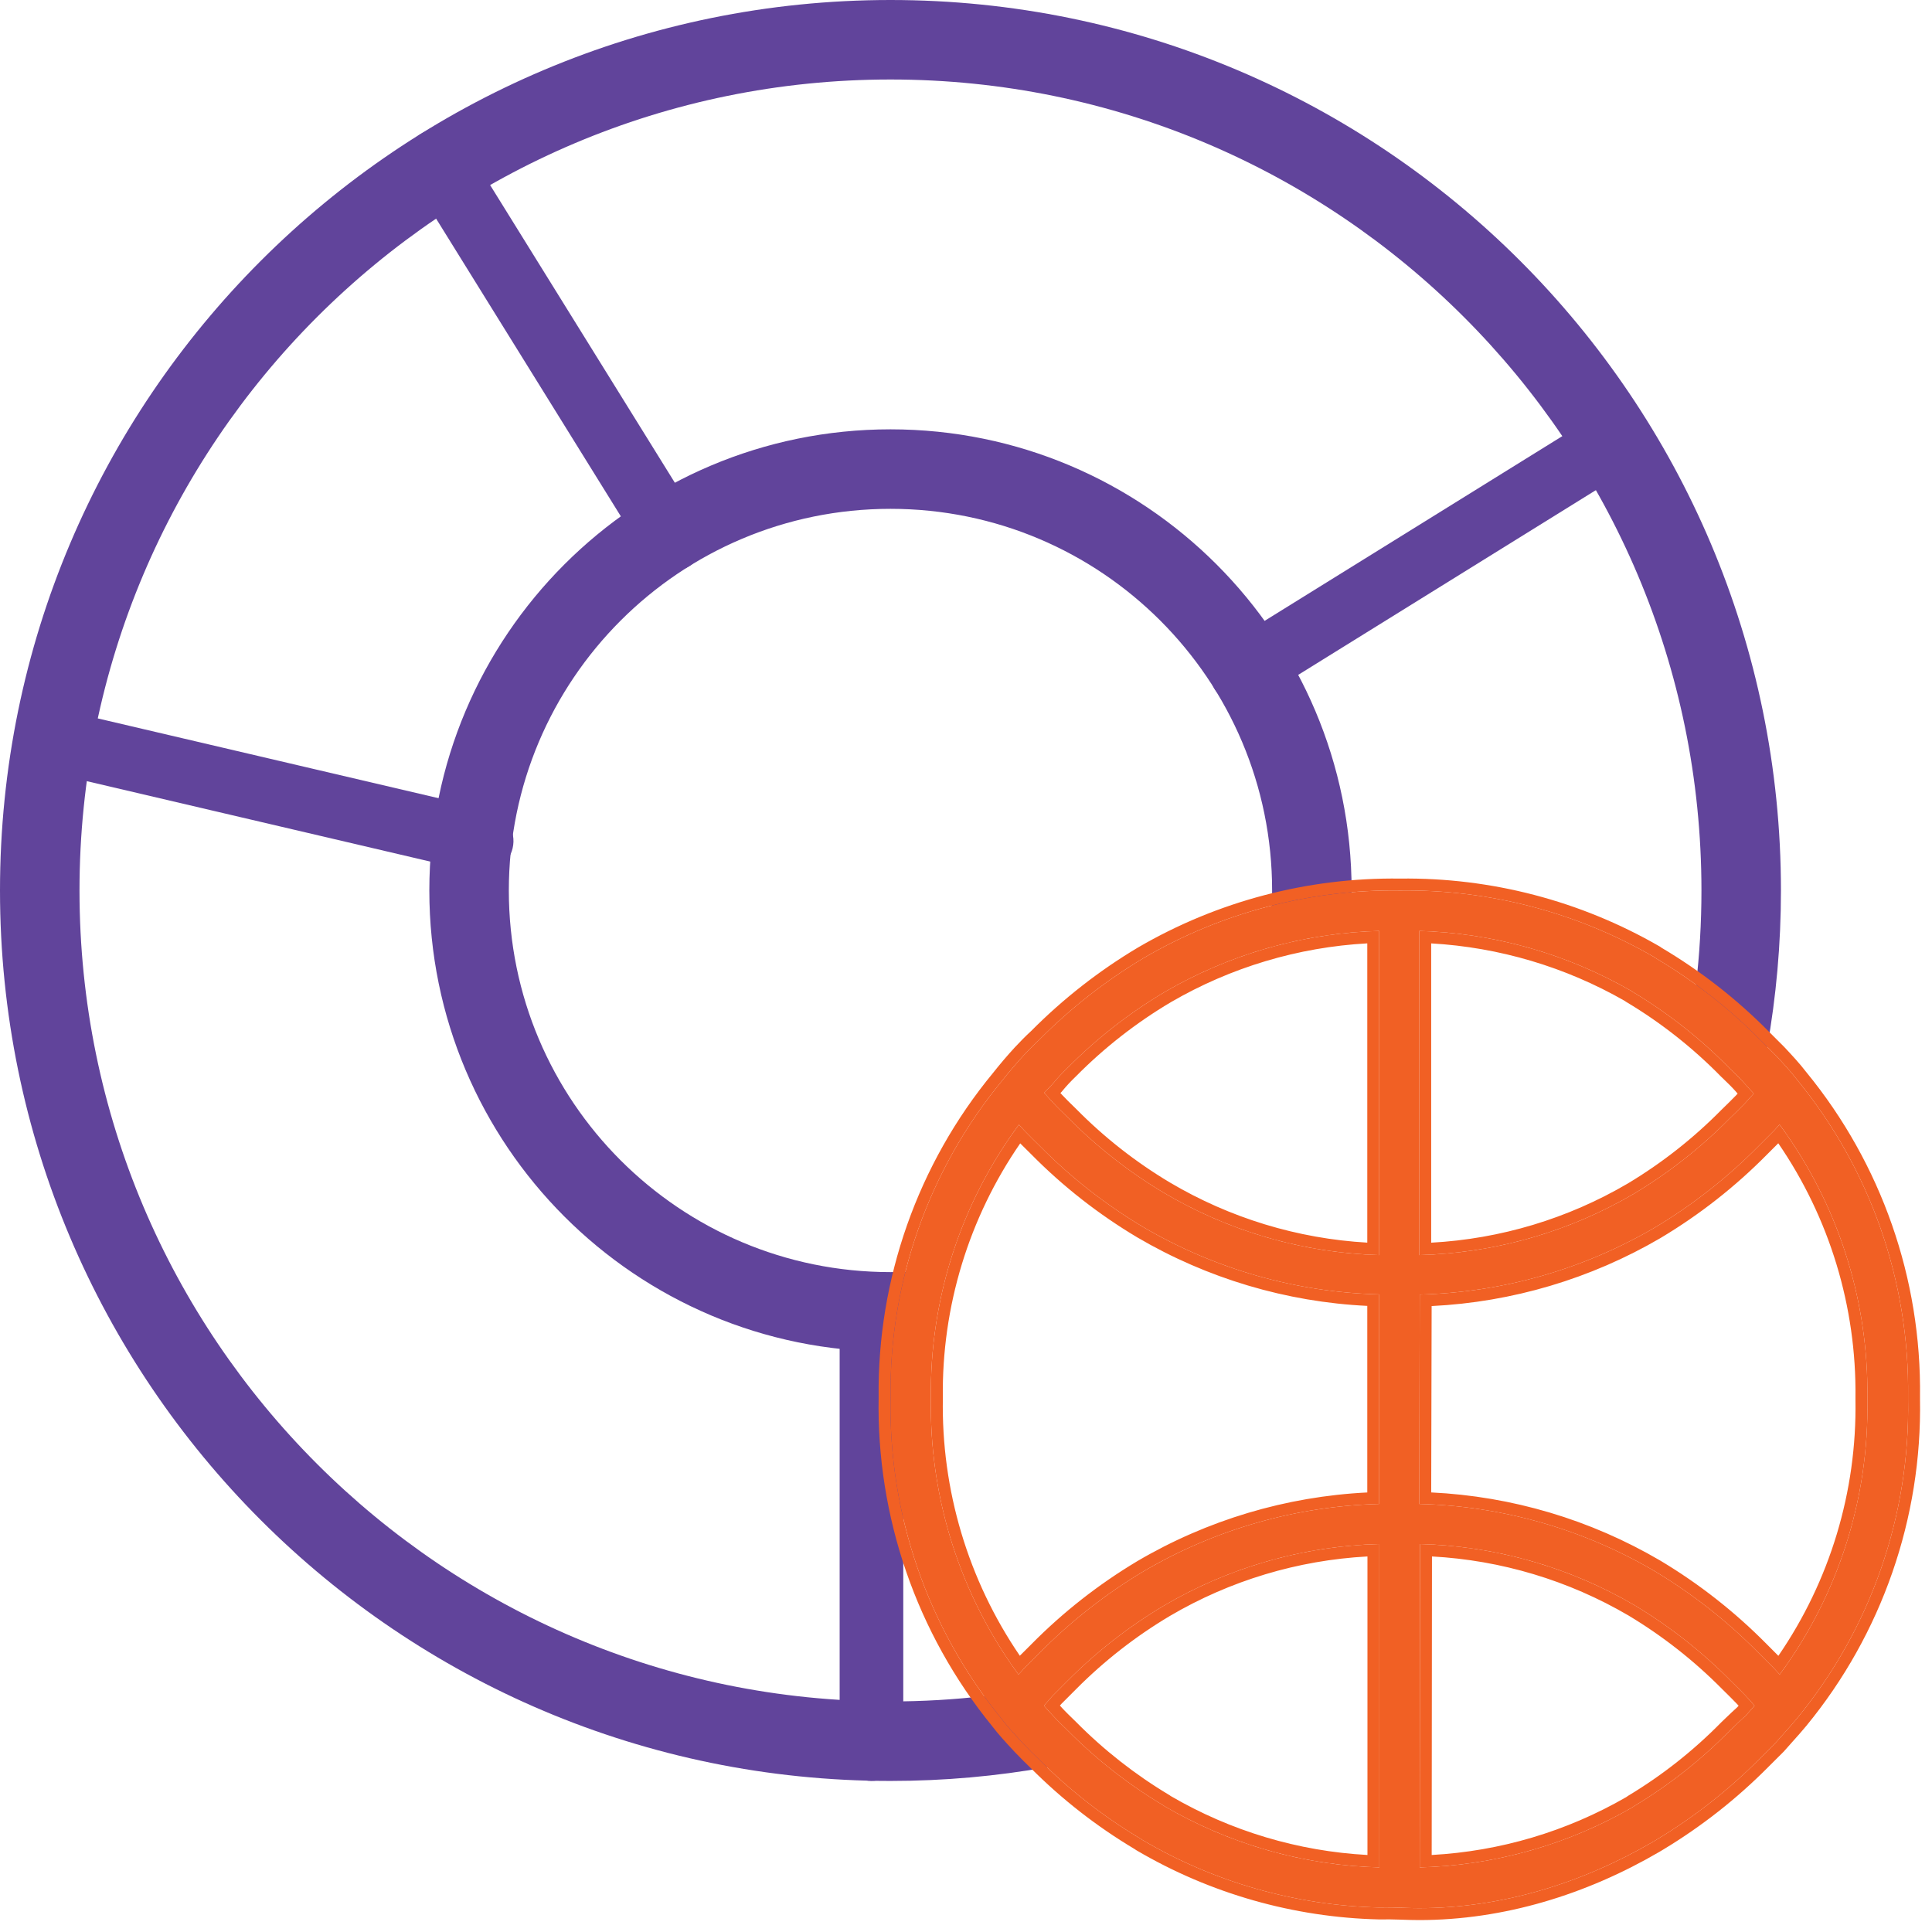 <svg width="81" height="81" viewBox="0 0 81 81" fill="none" xmlns="http://www.w3.org/2000/svg">
<path fill-rule="evenodd" clip-rule="evenodd" d="M17.647 5.612C18.273 5.224 19.095 5.416 19.483 6.042L29.326 21.903C29.714 22.528 29.522 23.35 28.896 23.739C28.27 24.127 27.448 23.934 27.06 23.309L17.218 7.448C16.829 6.822 17.022 6 17.647 5.612Z" fill="#61449B"/>
<path fill-rule="evenodd" clip-rule="evenodd" d="M50.928 28.897C50.54 28.271 50.733 27.449 51.358 27.061L66.086 17.922C66.712 17.533 67.534 17.726 67.922 18.351C68.311 18.977 68.118 19.799 67.492 20.187L52.764 29.327C52.139 29.715 51.317 29.523 50.928 28.897Z" fill="#61449B"/>
<path fill-rule="evenodd" clip-rule="evenodd" d="M0.721 30.698C0.889 29.981 1.606 29.536 2.323 29.704L20.498 33.959C21.215 34.127 21.66 34.845 21.492 35.562C21.325 36.279 20.607 36.724 19.89 36.556L1.715 32.3C0.998 32.132 0.553 31.415 0.721 30.698Z" fill="#61449B"/>
<path fill-rule="evenodd" clip-rule="evenodd" d="M36.537 53.333C37.273 53.333 37.87 53.93 37.87 54.666V73.333C37.87 74.07 37.273 74.666 36.537 74.666C35.8 74.666 35.203 74.07 35.203 73.333V54.666C35.203 53.93 35.8 53.333 36.537 53.333Z" fill="#61449B"/>
<path fill-rule="evenodd" clip-rule="evenodd" d="M41.33 71.101C40.019 71.255 38.686 71.334 37.334 71.334C18.556 71.334 3.333 56.111 3.333 37.334C3.333 18.556 18.556 3.333 37.334 3.333C56.111 3.333 71.334 18.556 71.334 37.334C71.334 38.685 71.255 40.019 71.101 41.33C72.175 42.101 73.175 42.971 74.087 43.924C74.468 41.785 74.667 39.582 74.667 37.334C74.667 16.715 57.952 0 37.334 0C16.715 0 0 16.715 0 37.334C0 57.952 16.715 74.667 37.334 74.667C39.583 74.667 41.785 74.468 43.925 74.087C42.971 73.175 42.102 72.175 41.33 71.101ZM37.426 56.667C37.395 56.667 37.364 56.667 37.334 56.667C26.656 56.667 18 48.011 18 37.334C18 26.656 26.656 18 37.334 18C48.011 18 56.667 26.656 56.667 37.334C56.667 37.364 56.667 37.395 56.667 37.426C55.522 37.532 54.404 37.729 53.319 38.009C53.329 37.785 53.334 37.56 53.334 37.334C53.334 28.497 46.17 21.333 37.334 21.333C28.497 21.333 21.333 28.497 21.333 37.334C21.333 46.17 28.497 53.334 37.334 53.334C37.56 53.334 37.785 53.329 38.009 53.319C37.729 54.404 37.532 55.522 37.426 56.667Z" fill="#61449B"/>
<path d="M57.824 79.973C54.333 79.89 50.921 78.918 47.909 77.149L47.83 77.096C46.276 76.171 44.845 75.054 43.569 73.773C43.35 73.567 43.138 73.348 42.905 73.108C42.587 72.763 42.281 72.444 41.983 72.052C38.891 68.256 37.245 63.485 37.337 58.588C37.278 53.742 38.938 49.031 42.023 45.297C42.301 44.944 42.6 44.592 42.912 44.253C43.131 44.02 43.35 43.795 43.575 43.589C44.89 42.263 46.366 41.108 47.969 40.153C51.224 38.256 54.934 37.282 58.7 37.335C62.424 37.286 66.092 38.244 69.319 40.106L69.385 40.153C70.99 41.101 72.466 42.251 73.779 43.575C73.998 43.795 74.223 44.02 74.442 44.24C74.761 44.579 75.066 44.904 75.351 45.277C78.417 49.02 80.062 53.727 79.997 58.568V58.667C80.084 63.534 78.437 68.272 75.351 72.032C75.073 72.371 74.767 72.696 74.442 73.069L73.779 73.733C72.491 75.031 71.049 76.164 69.485 77.109L69.319 77.209C66.332 78.954 62.955 80 59.497 80C58.933 80 58.483 79.959 57.824 79.973ZM59.523 78.232V78.292C62.662 78.209 65.731 77.341 68.449 75.767L68.516 75.72C69.98 74.84 71.327 73.777 72.524 72.557C72.75 72.344 72.956 72.138 73.188 71.932L73.56 71.513C73.433 71.367 73.307 71.221 73.175 71.081C73.042 70.942 72.783 70.683 72.571 70.477C71.362 69.252 70.004 68.185 68.529 67.3C65.796 65.699 62.702 64.817 59.536 64.735L59.523 78.232ZM43.768 71.513C43.894 71.66 44.027 71.799 44.16 71.945C44.292 72.092 44.551 72.344 44.764 72.55C45.955 73.754 47.293 74.803 48.745 75.674L48.812 75.72C51.554 77.324 54.656 78.208 57.831 78.292V64.735C54.648 64.816 51.538 65.706 48.792 67.32C47.323 68.195 45.969 69.251 44.764 70.463L44.133 71.095L43.768 71.513ZM59.503 63.054C62.97 63.138 66.359 64.103 69.352 65.858C70.944 66.81 72.409 67.96 73.712 69.281L74.376 69.945L74.615 70.204C77.067 66.874 78.358 62.831 78.291 58.694V58.601C78.341 54.483 77.048 50.46 74.608 47.144L74.389 47.39L73.725 48.054C72.424 49.372 70.961 50.52 69.372 51.47C66.377 53.221 62.99 54.186 59.523 54.275L59.503 63.054ZM42.719 47.151C40.273 50.461 38.977 54.483 39.029 58.601C38.953 62.767 40.242 66.842 42.7 70.204C42.779 70.124 42.852 70.045 42.925 69.958C43.157 69.726 43.37 69.506 43.589 69.294C44.885 67.981 46.341 66.838 47.922 65.891C50.929 64.12 54.337 63.144 57.824 63.054V54.268C54.34 54.181 50.935 53.209 47.929 51.444C46.344 50.499 44.885 49.355 43.589 48.041C43.37 47.828 43.157 47.616 42.925 47.377L42.719 47.151ZM59.503 39.03V52.62C62.672 52.538 65.768 51.653 68.502 50.048C69.971 49.167 71.322 48.105 72.524 46.885C72.743 46.672 72.949 46.473 73.148 46.267L73.526 45.848C73.4 45.709 73.267 45.569 73.141 45.423C73.015 45.277 72.743 45.004 72.531 44.805C71.316 43.562 69.946 42.481 68.456 41.588L68.376 41.535C65.669 39.982 62.622 39.121 59.503 39.03ZM43.781 45.815C43.901 45.961 44.033 46.101 44.16 46.24C44.286 46.38 44.551 46.639 44.764 46.845C45.965 48.063 47.317 49.124 48.785 50.002C51.528 51.627 54.638 52.529 57.824 52.62V39.03C54.66 39.116 51.568 39.995 48.832 41.588C47.346 42.47 45.979 43.537 44.764 44.765C44.551 44.971 44.345 45.184 44.146 45.429L43.781 45.815Z" fill="#F16024"/>
<path fill-rule="evenodd" clip-rule="evenodd" d="M57.812 80.473C54.236 80.387 50.741 79.392 47.656 77.58L47.631 77.565L47.563 77.519C45.98 76.575 44.522 75.437 43.22 74.132C43.001 73.925 42.789 73.707 42.569 73.48L42.538 73.447C42.496 73.403 42.455 73.358 42.414 73.314C42.143 73.021 41.863 72.719 41.59 72.361C38.429 68.477 36.745 63.596 36.837 58.586C36.778 53.626 38.478 48.806 41.634 44.982C41.919 44.622 42.224 44.262 42.544 43.914L42.548 43.91C42.766 43.678 42.992 43.444 43.229 43.228C44.571 41.876 46.077 40.698 47.713 39.723L47.717 39.721C51.049 37.779 54.846 36.782 58.7 36.835C62.512 36.786 66.266 37.767 69.569 39.673L69.607 39.695L69.656 39.732C71.291 40.7 72.795 41.873 74.133 43.223C74.133 43.223 74.133 43.222 74.133 43.223L74.807 43.897C75.121 44.232 75.442 44.574 75.743 44.966C78.88 48.798 80.563 53.617 80.497 58.571V58.663C80.585 63.646 78.898 68.498 75.738 72.349C75.554 72.573 75.352 72.799 75.148 73.026C75.038 73.15 74.927 73.273 74.819 73.397L74.797 73.423L74.133 74.085C72.817 75.412 71.343 76.571 69.743 77.537L69.571 77.64C66.519 79.423 63.056 80.5 59.497 80.5C59.252 80.5 59.026 80.492 58.806 80.485C58.764 80.484 58.722 80.482 58.68 80.481C58.418 80.473 58.151 80.466 57.835 80.473L57.812 80.473ZM73.779 73.733L74.442 73.069C74.56 72.934 74.674 72.806 74.786 72.681C74.984 72.46 75.173 72.248 75.351 72.032C78.437 68.272 80.084 63.534 79.997 58.667V58.568C80.062 53.727 78.417 49.02 75.351 45.277C75.066 44.904 74.761 44.579 74.442 44.24L73.779 43.575C72.466 42.251 70.99 41.101 69.385 40.153L69.319 40.106C66.092 38.244 62.424 37.286 58.7 37.335C54.934 37.282 51.224 38.256 47.969 40.153C46.366 41.108 44.89 42.263 43.575 43.589C43.35 43.795 43.131 44.02 42.912 44.253C42.6 44.592 42.301 44.944 42.023 45.297C38.938 49.031 37.278 53.742 37.337 58.588C37.245 63.485 38.891 68.256 41.983 72.052C42.242 72.392 42.506 72.677 42.779 72.972C42.821 73.017 42.863 73.063 42.905 73.108L42.925 73.128C43.149 73.36 43.356 73.573 43.569 73.773C44.845 75.054 46.276 76.171 47.83 77.096L47.909 77.149C50.921 78.918 54.333 79.89 57.824 79.973C58.207 79.965 58.52 79.975 58.825 79.986C59.045 79.993 59.261 80 59.497 80C62.955 80 66.332 78.954 69.319 77.209L69.485 77.109C71.049 76.164 72.491 75.031 73.779 73.733ZM68.258 75.291C69.686 74.433 71 73.396 72.167 72.207L72.181 72.193C72.248 72.13 72.316 72.064 72.386 71.997C72.529 71.86 72.678 71.717 72.834 71.578L72.892 71.512C72.866 71.483 72.839 71.454 72.812 71.426C72.686 71.293 72.432 71.039 72.223 70.836L72.215 70.828C71.036 69.634 69.712 68.593 68.274 67.73C65.762 66.259 62.937 65.412 60.036 65.255L60.024 77.771C62.893 77.615 65.687 76.784 68.18 75.345L68.258 75.291ZM68.449 75.767C65.876 77.257 62.988 78.115 60.023 78.272C59.857 78.281 59.69 78.287 59.523 78.292L59.536 64.735C59.703 64.739 59.87 64.746 60.036 64.754C63.027 64.912 65.94 65.784 68.529 67.3C70.004 68.185 71.362 69.252 72.571 70.477C72.783 70.683 73.042 70.942 73.175 71.081C73.307 71.221 73.433 71.367 73.559 71.513L73.188 71.932C73.032 72.07 72.888 72.209 72.742 72.349C72.67 72.418 72.598 72.487 72.524 72.557C71.327 73.777 69.98 74.84 68.516 75.72L68.449 75.767ZM44.764 70.463L44.133 71.095L43.768 71.513C43.853 71.612 43.941 71.708 44.031 71.805C44.074 71.851 44.117 71.898 44.16 71.945C44.292 72.092 44.551 72.344 44.764 72.55C45.955 73.754 47.293 74.803 48.745 75.674L48.812 75.72C51.41 77.239 54.331 78.113 57.331 78.272C57.497 78.281 57.664 78.287 57.831 78.292V64.735C57.664 64.739 57.497 64.746 57.331 64.754C54.323 64.912 51.394 65.79 48.792 67.32C47.323 68.195 45.969 69.251 44.764 70.463ZM49.047 67.75C47.614 68.603 46.294 69.633 45.118 70.816L44.499 71.436L44.437 71.507C44.467 71.54 44.498 71.574 44.53 71.609C44.649 71.741 44.895 71.981 45.112 72.191L45.119 72.198C46.281 73.372 47.586 74.396 49.002 75.245L49.033 75.263L49.082 75.299C51.599 76.767 54.427 77.614 57.331 77.771V65.255C54.413 65.412 51.571 66.266 49.047 67.75ZM73.725 48.054C72.424 49.372 70.961 50.52 69.372 51.47C66.377 53.221 62.99 54.186 59.523 54.275L59.503 63.054C59.503 63.054 59.503 63.054 59.503 63.054C62.97 63.138 66.359 64.103 69.352 65.858C70.944 66.81 72.409 67.96 73.712 69.281L74.376 69.945L74.615 70.204C74.716 70.067 74.815 69.929 74.912 69.789C77.171 66.541 78.356 62.66 78.291 58.694V58.601C78.339 54.654 77.153 50.795 74.906 47.561C74.809 47.421 74.71 47.282 74.608 47.144L74.389 47.39L73.725 48.054ZM74.555 47.932L74.081 48.406C74.081 48.406 74.082 48.405 74.081 48.406C72.75 49.753 71.254 50.928 69.628 51.899L69.624 51.902C66.697 53.614 63.403 54.592 60.022 54.757L60.004 62.571C63.386 62.732 66.68 63.711 69.605 65.427L69.609 65.429C71.236 66.402 72.734 67.578 74.067 68.928C74.067 68.928 74.067 68.928 74.067 68.928L74.559 69.421C76.72 66.276 77.853 62.53 77.791 58.702L77.791 58.694L77.791 58.595C77.837 54.786 76.704 51.062 74.555 47.932ZM42.421 47.566C40.168 50.794 38.979 54.654 39.029 58.601C38.956 62.597 40.139 66.51 42.405 69.79C42.501 69.929 42.599 70.067 42.7 70.204C42.779 70.124 42.852 70.045 42.925 69.958C42.967 69.916 43.008 69.875 43.049 69.834C43.085 69.798 43.12 69.762 43.155 69.726C43.302 69.578 43.444 69.434 43.589 69.294C44.885 67.981 46.341 66.838 47.922 65.891C50.929 64.12 54.337 63.144 57.824 63.054V54.268C54.34 54.181 50.935 53.209 47.929 51.444C46.344 50.499 44.885 49.355 43.589 48.041C43.415 47.873 43.246 47.704 43.067 47.522C43.02 47.474 42.973 47.426 42.925 47.377L42.719 47.151C42.618 47.288 42.519 47.426 42.421 47.566ZM42.773 47.936C40.617 51.062 39.48 54.786 39.529 58.595L39.53 58.61C39.459 62.466 40.589 66.243 42.757 69.418C42.769 69.406 42.782 69.393 42.795 69.38C42.943 69.23 43.09 69.082 43.237 68.939C44.561 67.598 46.049 66.43 47.666 65.462L47.669 65.46C50.609 63.729 53.922 62.739 57.324 62.572V54.75C53.926 54.586 50.615 53.601 47.676 51.875C46.056 50.909 44.562 49.739 43.237 48.396C43.082 48.246 42.93 48.095 42.773 47.936ZM72.176 46.526L72.193 46.51C72.404 46.304 72.597 46.117 72.783 45.925L72.851 45.85C72.821 45.816 72.791 45.783 72.763 45.749C72.654 45.623 72.398 45.365 72.189 45.169L72.173 45.155C70.988 43.943 69.653 42.888 68.199 42.017L68.178 42.005L68.113 41.96C65.63 40.539 62.854 39.715 60.003 39.552V52.1C62.907 51.943 65.734 51.093 68.247 49.618C69.679 48.759 70.996 47.723 72.168 46.534L72.176 46.526ZM68.502 50.048C65.912 51.569 62.997 52.443 60.003 52.6C59.837 52.609 59.67 52.616 59.503 52.62V39.03C59.67 39.035 59.837 39.042 60.003 39.051C62.947 39.215 65.814 40.065 68.376 41.535L68.456 41.588C69.946 42.481 71.316 43.562 72.531 44.805C72.743 45.004 73.015 45.277 73.141 45.423C73.224 45.519 73.31 45.612 73.395 45.705C73.439 45.752 73.483 45.8 73.526 45.848L73.148 46.267C72.955 46.467 72.755 46.66 72.544 46.866L72.524 46.885C71.322 48.105 69.971 49.167 68.502 50.048ZM45.12 46.494C46.291 47.682 47.609 48.716 49.041 49.572C51.563 51.067 54.404 51.932 57.324 52.098V39.551C54.424 39.711 51.6 40.556 49.085 42.019C47.637 42.879 46.304 43.92 45.119 45.117L45.112 45.124C44.907 45.322 44.717 45.52 44.535 45.744L44.51 45.774L44.459 45.826C44.482 45.852 44.506 45.878 44.531 45.905C44.643 46.029 44.894 46.275 45.112 46.486L45.12 46.494ZM43.781 45.815C43.87 45.924 43.967 46.029 44.062 46.133C44.095 46.169 44.127 46.205 44.16 46.24C44.286 46.38 44.551 46.639 44.764 46.845C45.965 48.063 47.317 49.124 48.785 50.002C51.384 51.542 54.313 52.432 57.324 52.599C57.491 52.608 57.657 52.615 57.824 52.62V39.03C57.657 39.034 57.491 39.041 57.324 39.05C54.335 39.21 51.424 40.079 48.832 41.588C47.346 42.47 45.979 43.537 44.764 44.765C44.551 44.971 44.345 45.184 44.146 45.429L43.781 45.815Z" fill="#F16024"/>
</svg>
